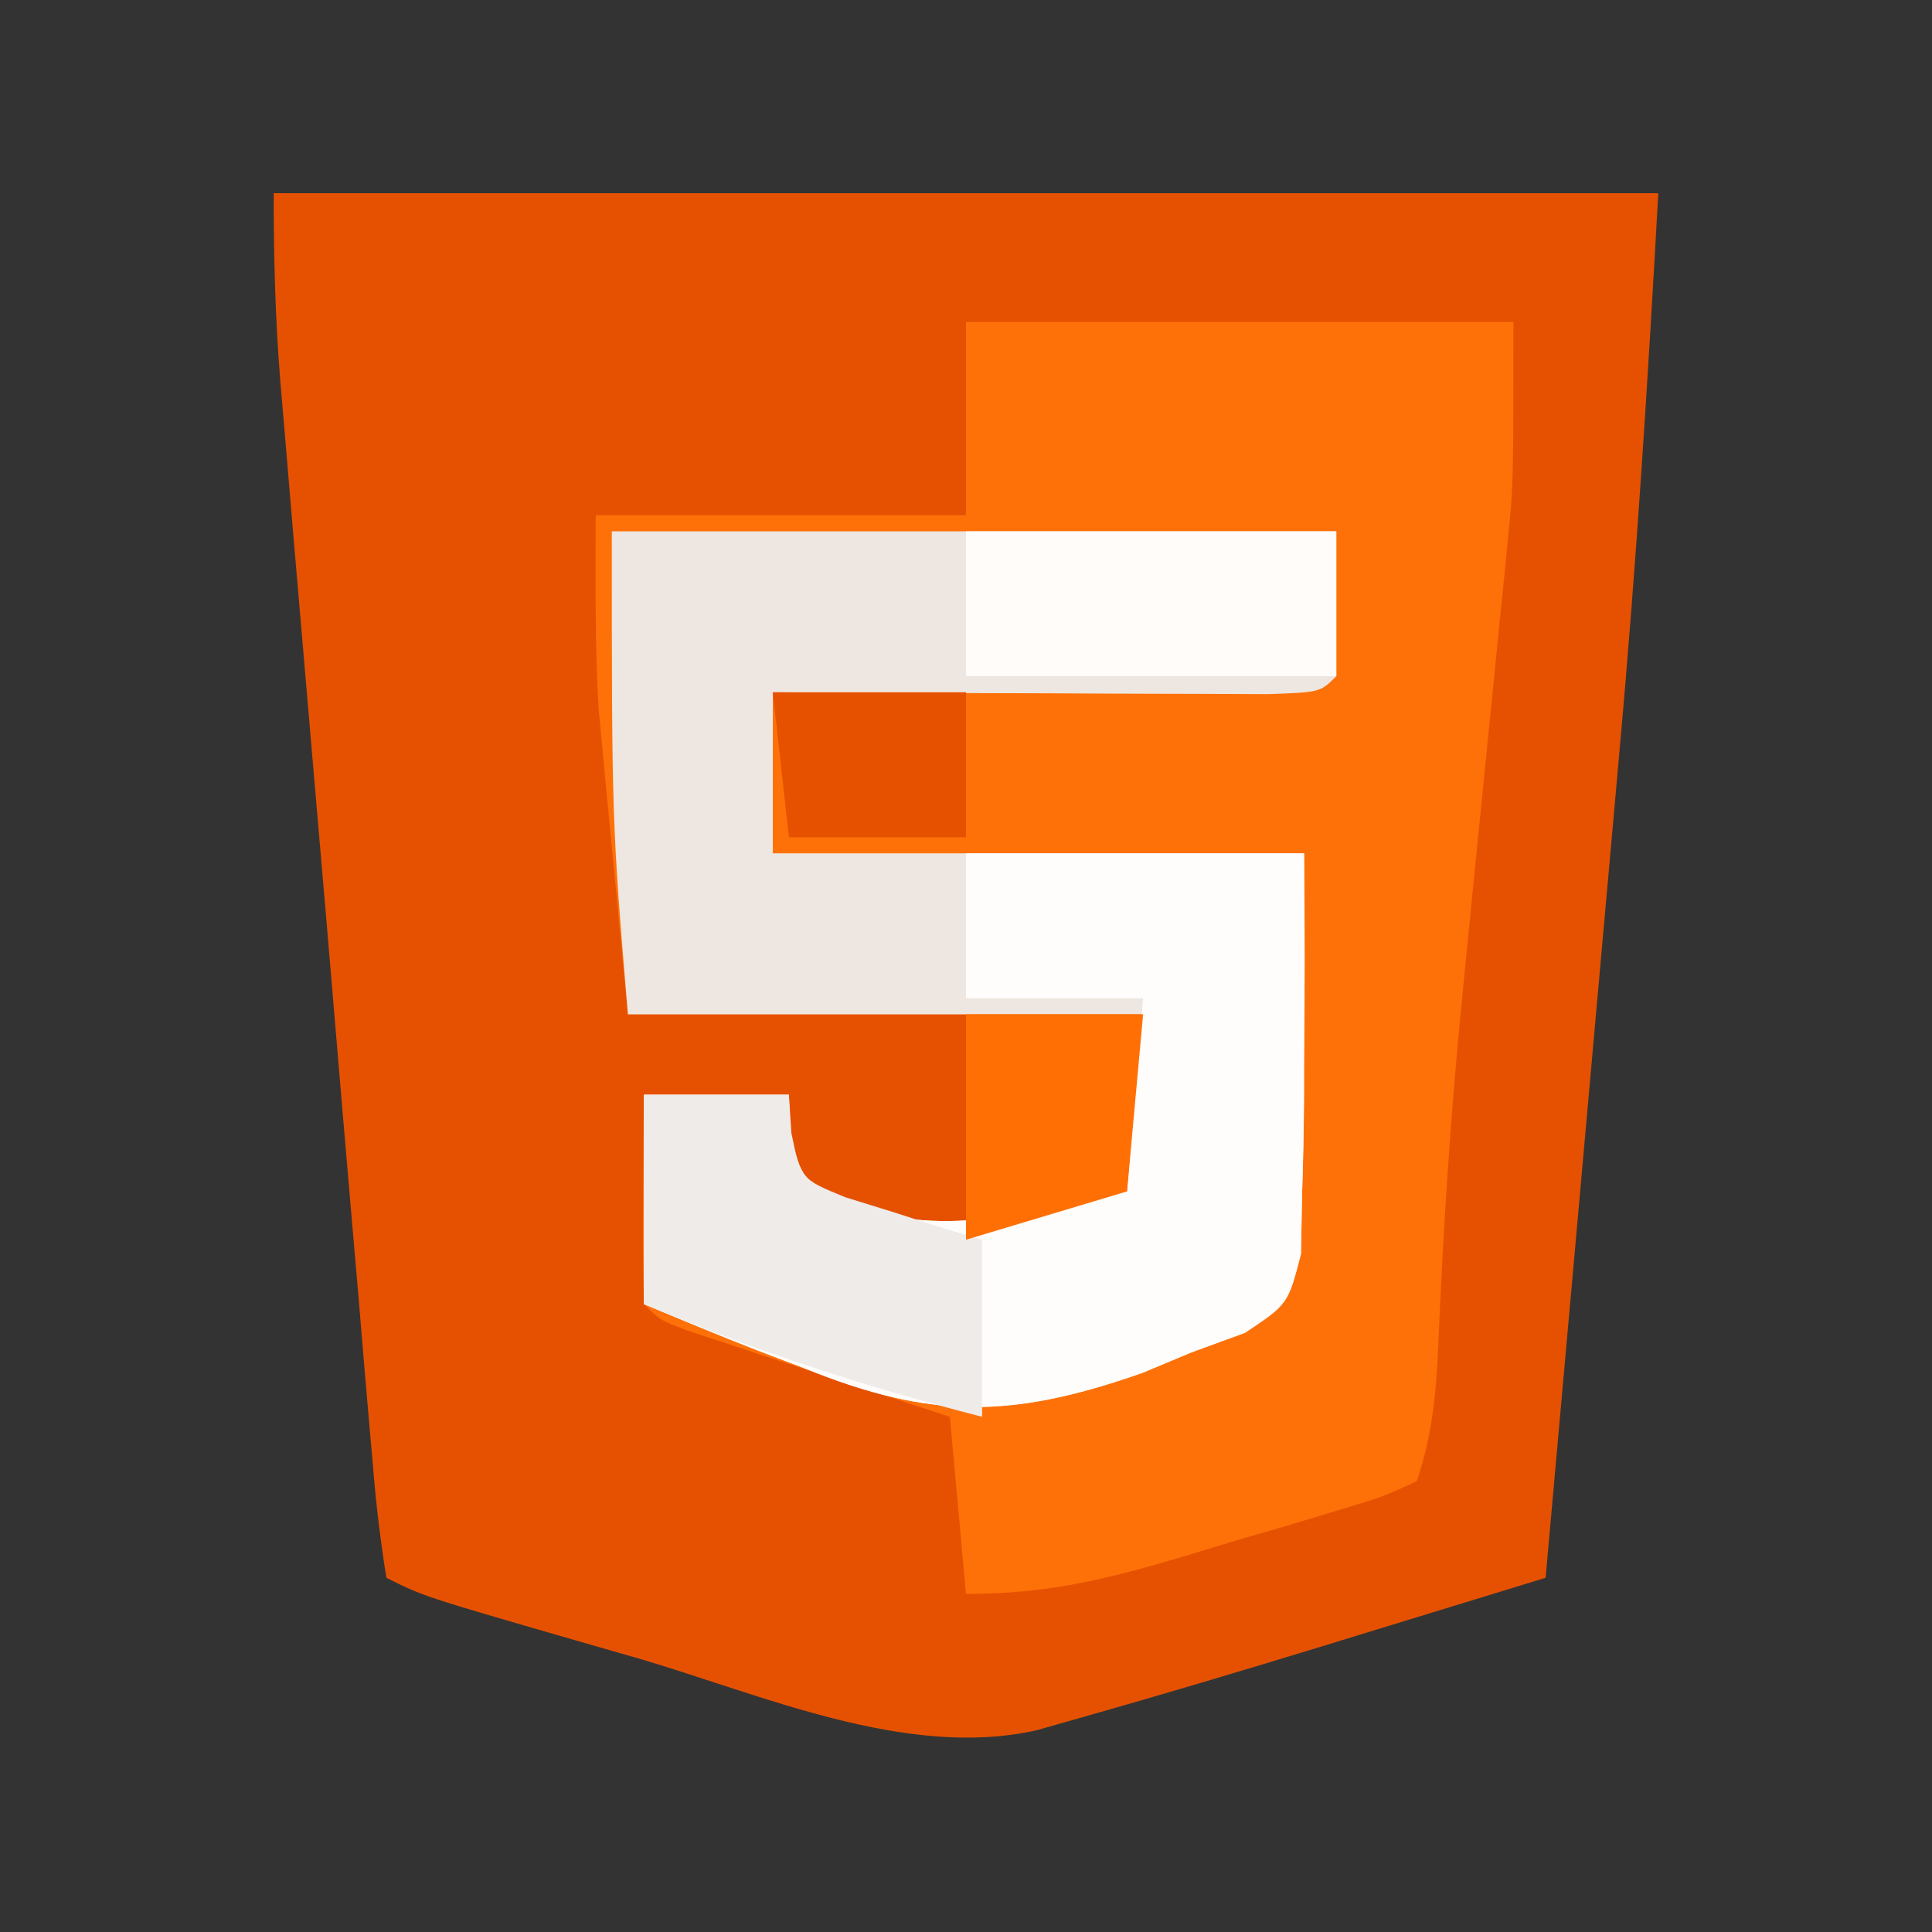 <?xml version="1.0" encoding="UTF-8"?>
<svg version="1.1" xmlns="http://www.w3.org/2000/svg" width="120" height="120">
<rect width="100%" height="100%" fill="#333333" stroke="none"/>
<path d="M0 0 C28.38 0 56.76 0 86 0 C85.357 11.579 84.634 23.092 83.59 34.633 C83.456 36.132 83.323 37.63 83.191 39.129 C82.846 43.006 82.499 46.882 82.15 50.758 C81.792 54.741 81.438 58.724 81.084 62.707 C80.393 70.472 79.698 78.236 79 86 C75.397 87.107 71.792 88.21 68.188 89.312 C66.68 89.776 66.68 89.776 65.143 90.248 C60.1 91.788 55.049 93.299 49.975 94.734 C49.108 94.98 48.241 95.226 47.348 95.479 C39.266 97.271 30.293 93.245 22.625 91 C21.33 90.627 20.034 90.255 18.738 89.883 C9.309 87.155 9.309 87.155 7 86 C6.598 83.523 6.328 81.134 6.13 78.638 C6.028 77.482 6.028 77.482 5.923 76.302 C5.697 73.74 5.485 71.177 5.273 68.613 C5.12 66.835 4.966 65.058 4.811 63.28 C4.488 59.545 4.171 55.81 3.858 52.074 C3.459 47.293 3.049 42.513 2.634 37.733 C2.24 33.173 1.85 28.612 1.461 24.051 C1.386 23.182 1.312 22.314 1.235 21.419 C1.024 18.95 0.817 16.479 0.611 14.009 C0.549 13.284 0.486 12.559 0.422 11.812 C0.095 7.839 0 4.002 0 0 Z " fill="#E65101" transform="translate(17,12)"/>
<path d="M0 0 C11.22 0 22.44 0 34 0 C34 10.123 34 10.123 33.649 13.592 C33.533 14.765 33.533 14.765 33.416 15.962 C33.331 16.777 33.247 17.593 33.16 18.434 C33.074 19.31 32.987 20.187 32.898 21.091 C32.624 23.873 32.344 26.655 32.062 29.438 C31.695 33.082 31.331 36.726 30.973 40.371 C30.842 41.704 30.842 41.704 30.708 43.064 C30.062 49.846 29.623 56.627 29.338 63.433 C29.199 66.516 28.982 69.054 28 72 C25.854 72.983 25.854 72.983 23.047 73.824 C22.035 74.13 21.023 74.437 19.98 74.752 C18.381 75.215 18.381 75.215 16.75 75.688 C15.699 76.008 14.649 76.328 13.566 76.658 C8.744 78.091 5.098 79 0 79 C-0.33 75.37 -0.66 71.74 -1 68 C-2.288 67.578 -3.576 67.157 -4.902 66.723 C-6.581 66.169 -8.259 65.616 -9.938 65.062 C-10.788 64.785 -11.638 64.507 -12.514 64.221 C-13.323 63.953 -14.131 63.686 -14.965 63.41 C-15.714 63.164 -16.463 62.918 -17.234 62.664 C-19 62 -19 62 -20 61 C-20.073 58.814 -20.084 56.625 -20.062 54.438 C-20.053 53.24 -20.044 52.042 -20.035 50.809 C-20.024 49.882 -20.012 48.955 -20 48 C-17.03 48 -14.06 48 -11 48 C-10.979 48.763 -10.959 49.526 -10.938 50.312 C-10.207 53.317 -10.207 53.317 -6.938 54.875 C-1.178 56.98 4.141 55.172 10 54 C10.33 50.37 10.66 46.74 11 43 C0.44 43 -10.12 43 -21 43 C-21.33 39.556 -21.66 36.111 -22 32.562 C-22.104 31.496 -22.209 30.429 -22.316 29.33 C-22.398 28.459 -22.479 27.589 -22.562 26.691 C-22.646 25.817 -22.73 24.942 -22.816 24.041 C-23.058 20.034 -23 16.014 -23 12 C-15.41 12 -7.82 12 0 12 C0 8.04 0 4.08 0 0 Z " fill="#FE7108" transform="translate(60,20)"/>
<path d="M0 0 C14.85 0 29.7 0 45 0 C45 2.97 45 5.94 45 9 C44 10 44 10 40.765 10.114 C39.332 10.113 37.898 10.108 36.465 10.098 C35.335 10.096 35.335 10.096 34.182 10.093 C31.767 10.088 29.352 10.075 26.938 10.062 C25.304 10.057 23.671 10.053 22.037 10.049 C18.025 10.038 14.012 10.021 10 10 C10 13.3 10 16.6 10 20 C20.89 20 31.78 20 43 20 C43 37.2 43 37.2 42.875 41.125 C42.852 42.365 42.829 43.605 42.805 44.883 C42 48 42 48 39.332 49.781 C38.232 50.183 37.133 50.586 36 51 C34.996 51.42 33.992 51.84 32.957 52.273 C24.89 55.099 19.889 55.191 12 52 C11.041 51.635 10.082 51.27 9.094 50.895 C6.714 49.969 4.354 48.99 2 48 C2 43.71 2 39.42 2 35 C4.97 35 7.94 35 11 35 C11.021 35.763 11.041 36.526 11.062 37.312 C11.793 40.317 11.793 40.317 15.062 41.875 C20.822 43.98 26.141 42.172 32 41 C32.33 37.37 32.66 33.74 33 30 C22.44 30 11.88 30 1 30 C0 18 0 18 0 0 Z " fill="#EEE6E0" transform="translate(38,33)"/>
<path d="M0 0 C6.93 0 13.86 0 21 0 C21.049 4.338 21.048 8.663 21 13 C21 13.673 20.999 14.346 20.999 15.04 C20.988 17.07 20.936 19.096 20.875 21.125 C20.852 22.365 20.829 23.605 20.805 24.883 C20 28 20 28 17.332 29.781 C16.232 30.183 15.133 30.586 14 31 C12.996 31.42 11.992 31.84 10.957 32.273 C2.89 35.099 -2.111 35.191 -10 32 C-10.959 31.635 -11.918 31.27 -12.906 30.895 C-15.286 29.969 -17.646 28.99 -20 28 C-20 23.71 -20 19.42 -20 15 C-17.03 15 -14.06 15 -11 15 C-10.979 15.763 -10.959 16.526 -10.938 17.312 C-10.207 20.317 -10.207 20.317 -6.938 21.875 C-1.178 23.98 4.141 22.172 10 21 C10.33 17.04 10.66 13.08 11 9 C7.37 9 3.74 9 0 9 C0 6.03 0 3.06 0 0 Z " fill="#FFFDFB" transform="translate(60,53)"/>
<path d="M0 0 C2.97 0 5.94 0 9 0 C9.075 1.166 9.075 1.166 9.152 2.355 C9.739 5.231 9.739 5.231 12.504 6.363 C14.018 6.833 14.018 6.833 15.562 7.312 C16.574 7.639 17.586 7.965 18.629 8.301 C19.411 8.532 20.194 8.762 21 9 C21 12.63 21 16.26 21 20 C13.718 18.133 6.93 15.912 0 13 C0 8.71 0 4.42 0 0 Z " fill="#EEEBE9" transform="translate(40,68)"/>
<path d="M0 0 C7.59 0 15.18 0 23 0 C23 2.97 23 5.94 23 9 C15.41 9 7.82 9 0 9 C0 6.03 0 3.06 0 0 Z " fill="#FFFCFA" transform="translate(60,33)"/>
<path d="M0 0 C3.63 0 7.26 0 11 0 C10.67 3.63 10.34 7.26 10 11 C5.05 12.485 5.05 12.485 0 14 C0 9.38 0 4.76 0 0 Z " fill="#FF6F04" transform="translate(60,63)"/>
<path d="M0 0 C3.96 0 7.92 0 12 0 C12 2.97 12 5.94 12 9 C8.37 9 4.74 9 1 9 C0.67 6.03 0.34 3.06 0 0 Z " fill="#E65100" transform="translate(48,43)"/>
</svg>
